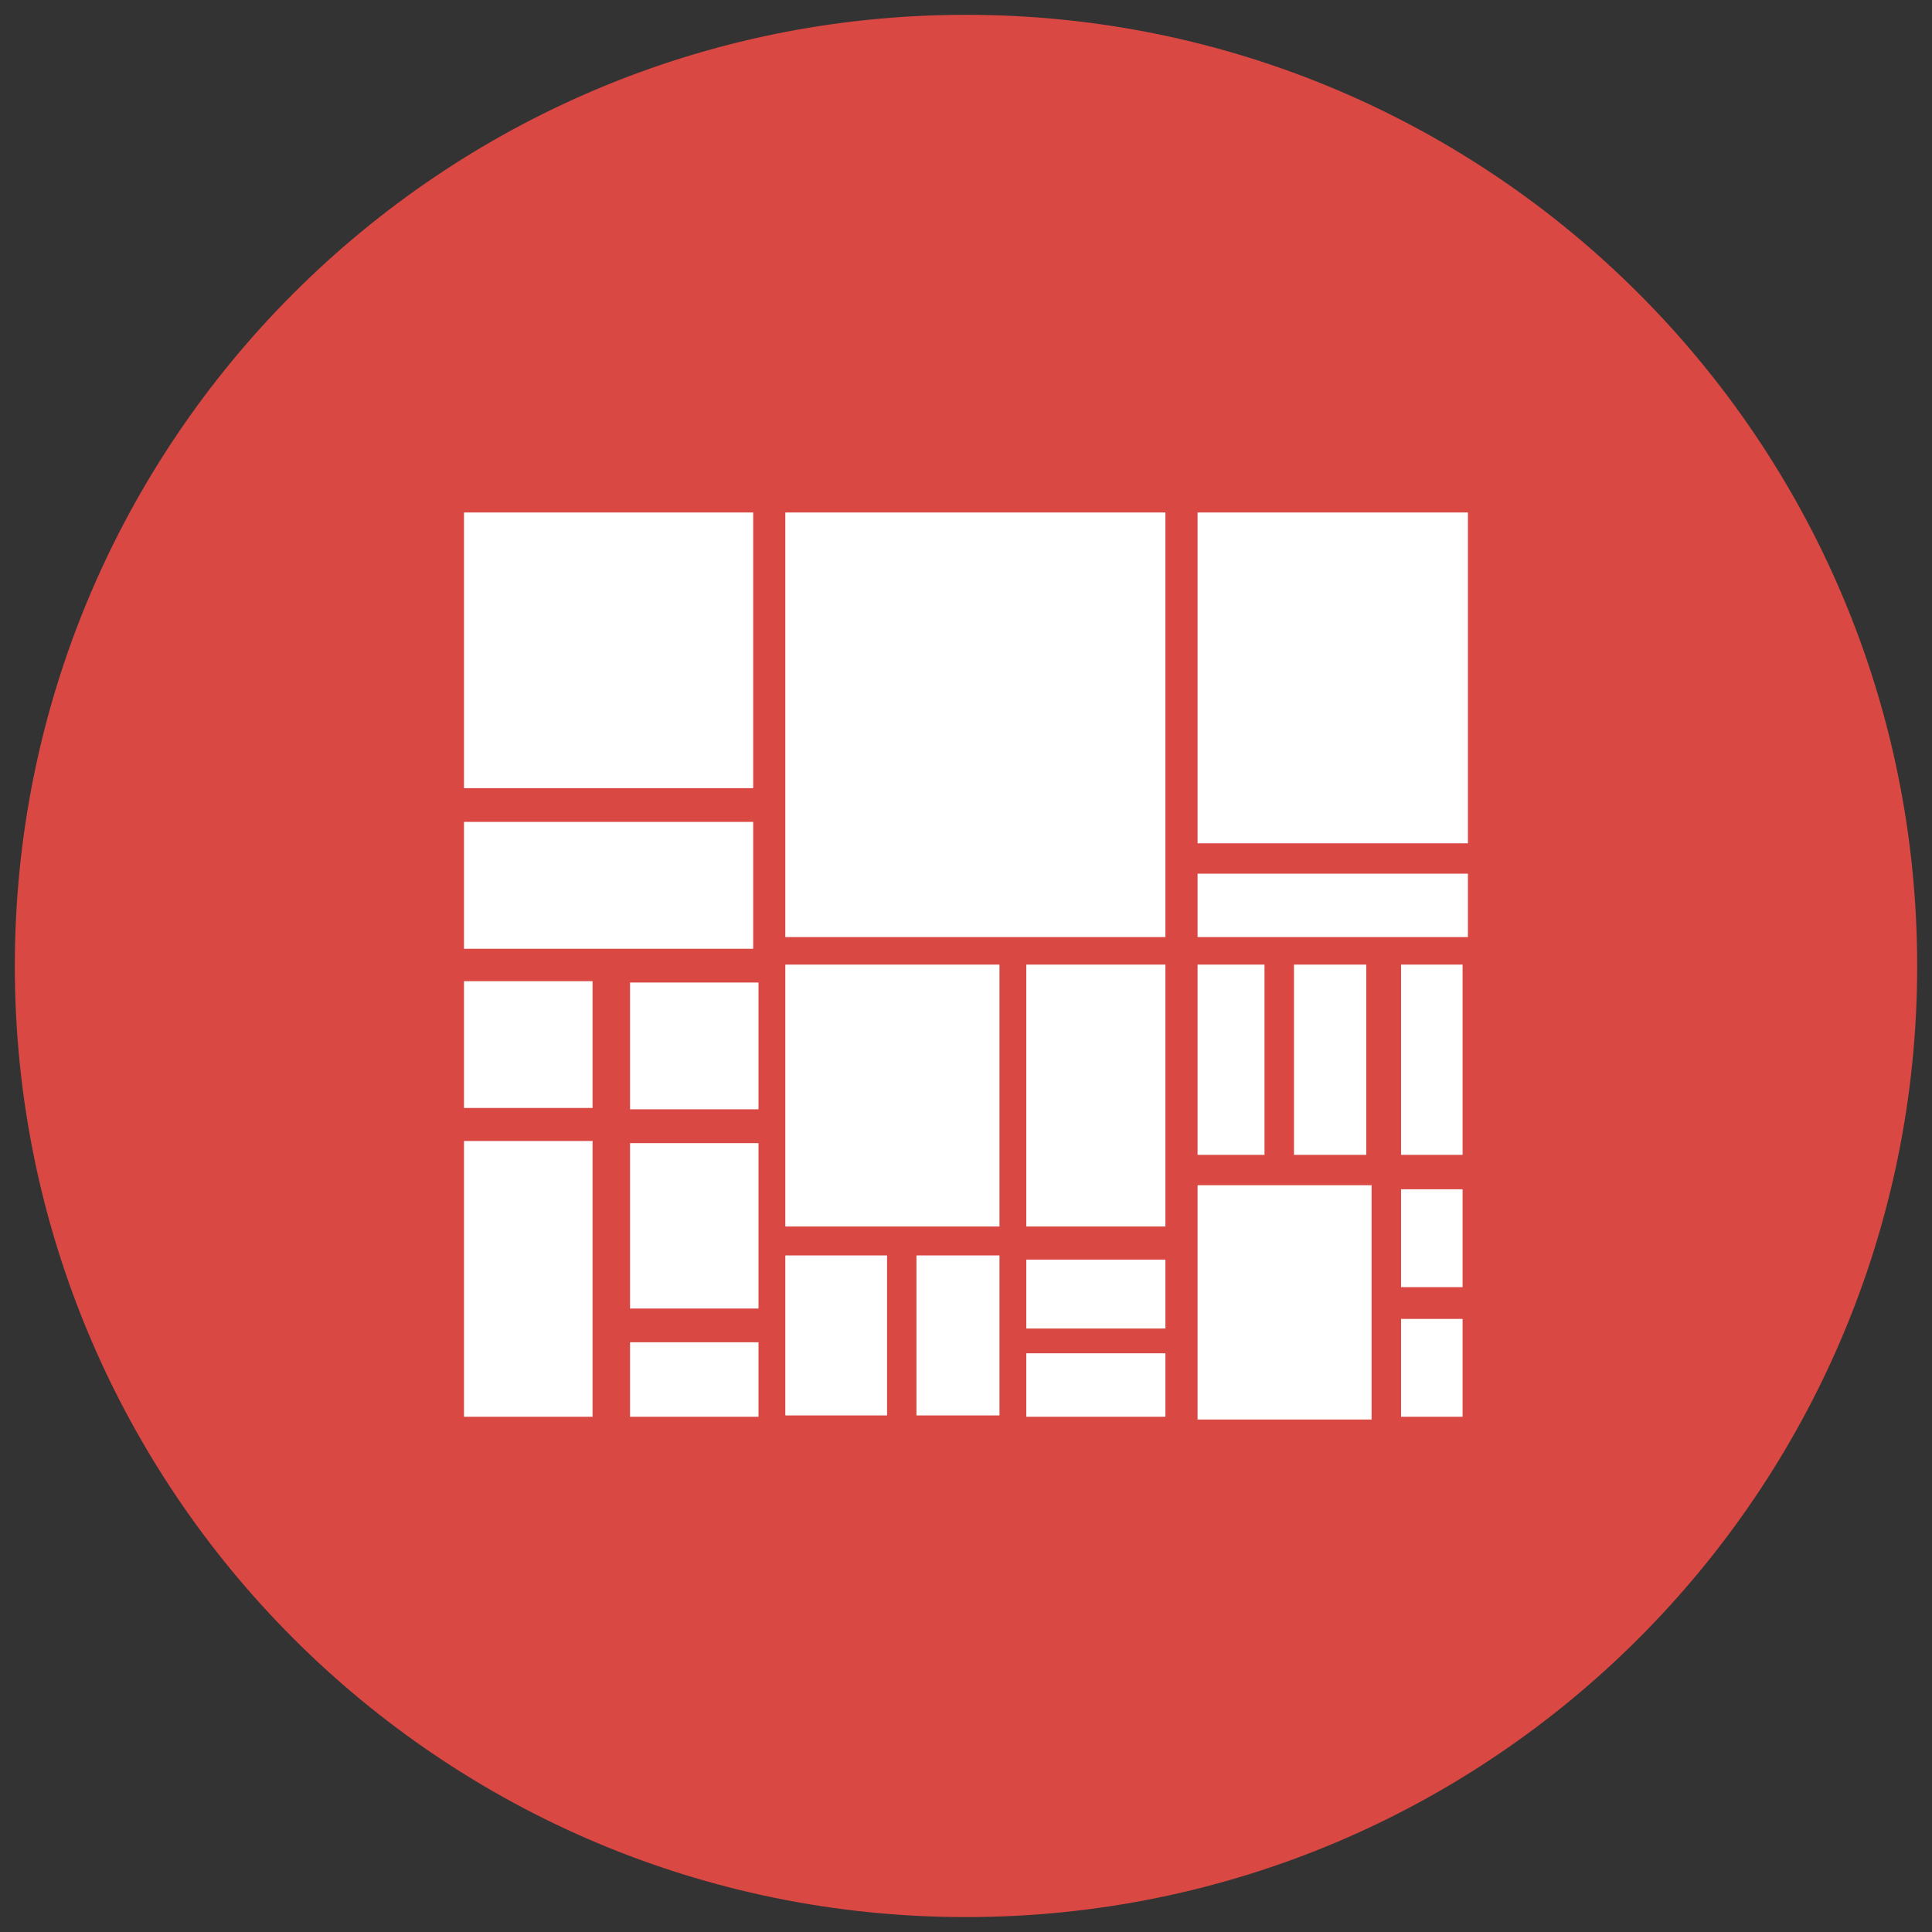 <?xml version="1.0" encoding="UTF-8"?>
<svg xmlns="http://www.w3.org/2000/svg" xmlns:xlink="http://www.w3.org/1999/xlink" width="85pt" height="85pt" viewBox="0 0 85 85" version="1.1">
<rect x="0" y="0" width="85" height="85" fill="#333333" stroke="none"/>
<g id="surface1">
<path style=" stroke:none;fill-rule:nonzero;fill:rgb(85.098%,28.235%,26.275%);fill-opacity:1;" d="M 84.348 42.5 C 84.348 65.609 65.609 84.344 42.5 84.344 C 19.391 84.344 0.652 65.609 0.652 42.5 C 0.652 19.387 19.391 0.652 42.5 0.652 C 65.609 0.652 84.348 19.387 84.348 42.5 Z M 84.348 42.5 "/>
<path style=" stroke:none;fill-rule:nonzero;fill:rgb(100%,100%,100%);fill-opacity:1;" d="M 20.414 22.547 L 33.137 22.547 L 33.137 34.676 L 20.414 34.676 Z M 20.414 22.547 "/>
<path style=" stroke:none;fill-rule:nonzero;fill:rgb(100%,100%,100%);fill-opacity:1;" d="M 52.688 22.547 L 64.582 22.547 L 64.582 37.102 L 52.688 37.102 Z M 52.688 22.547 "/>
<path style=" stroke:none;fill-rule:nonzero;fill:rgb(100%,100%,100%);fill-opacity:1;" d="M 52.688 38.438 L 64.582 38.438 L 64.582 41.227 L 52.688 41.227 Z M 52.688 38.438 "/>
<path style=" stroke:none;fill-rule:nonzero;fill:rgb(100%,100%,100%);fill-opacity:1;" d="M 52.688 52.145 L 60.344 52.145 L 60.344 62.453 L 52.688 62.453 Z M 52.688 52.145 "/>
<path style=" stroke:none;fill-rule:nonzero;fill:rgb(100%,100%,100%);fill-opacity:1;" d="M 52.688 42.438 L 55.633 42.438 L 55.633 50.809 L 52.688 50.809 Z M 52.688 42.438 "/>
<path style=" stroke:none;fill-rule:nonzero;fill:rgb(100%,100%,100%);fill-opacity:1;" d="M 56.93 42.438 L 60.109 42.438 L 60.109 50.809 L 56.93 50.809 Z M 56.93 42.438 "/>
<path style=" stroke:none;fill-rule:nonzero;fill:rgb(100%,100%,100%);fill-opacity:1;" d="M 61.641 42.438 L 64.348 42.438 L 64.348 50.809 L 61.641 50.809 Z M 61.641 42.438 "/>
<path style=" stroke:none;fill-rule:nonzero;fill:rgb(100%,100%,100%);fill-opacity:1;" d="M 61.641 58.027 L 64.348 58.027 L 64.348 62.332 L 61.641 62.332 Z M 61.641 58.027 "/>
<path style=" stroke:none;fill-rule:nonzero;fill:rgb(100%,100%,100%);fill-opacity:1;" d="M 61.641 52.324 L 64.348 52.324 L 64.348 56.629 L 61.641 56.629 Z M 61.641 52.324 "/>
<path style=" stroke:none;fill-rule:nonzero;fill:rgb(100%,100%,100%);fill-opacity:1;" d="M 34.551 22.547 L 51.273 22.547 L 51.273 41.227 L 34.551 41.227 Z M 34.551 22.547 "/>
<path style=" stroke:none;fill-rule:nonzero;fill:rgb(100%,100%,100%);fill-opacity:1;" d="M 34.551 42.438 L 43.973 42.438 L 43.973 53.961 L 34.551 53.961 Z M 34.551 42.438 "/>
<path style=" stroke:none;fill-rule:nonzero;fill:rgb(100%,100%,100%);fill-opacity:1;" d="M 45.152 42.438 L 51.273 42.438 L 51.273 53.961 L 45.152 53.961 Z M 45.152 42.438 "/>
<path style=" stroke:none;fill-rule:nonzero;fill:rgb(100%,100%,100%);fill-opacity:1;" d="M 45.152 59.539 L 51.273 59.539 L 51.273 62.332 L 45.152 62.332 Z M 45.152 59.539 "/>
<path style=" stroke:none;fill-rule:nonzero;fill:rgb(100%,100%,100%);fill-opacity:1;" d="M 45.152 55.418 L 51.273 55.418 L 51.273 58.449 L 45.152 58.449 Z M 45.152 55.418 "/>
<path style=" stroke:none;fill-rule:nonzero;fill:rgb(100%,100%,100%);fill-opacity:1;" d="M 34.551 55.234 L 39.027 55.234 L 39.027 62.273 L 34.551 62.273 Z M 34.551 55.234 "/>
<path style=" stroke:none;fill-rule:nonzero;fill:rgb(100%,100%,100%);fill-opacity:1;" d="M 40.32 55.234 L 43.973 55.234 L 43.973 62.273 L 40.32 62.273 Z M 40.32 55.234 "/>
<path style=" stroke:none;fill-rule:nonzero;fill:rgb(100%,100%,100%);fill-opacity:1;" d="M 20.414 50.199 L 26.07 50.199 L 26.07 62.332 L 20.414 62.332 Z M 20.414 50.199 "/>
<path style=" stroke:none;fill-rule:nonzero;fill:rgb(100%,100%,100%);fill-opacity:1;" d="M 20.414 36.16 L 33.137 36.16 L 33.137 41.742 L 20.414 41.742 Z M 20.414 36.16 "/>
<path style=" stroke:none;fill-rule:nonzero;fill:rgb(100%,100%,100%);fill-opacity:1;" d="M 20.414 43.168 L 26.07 43.168 L 26.07 48.746 L 20.414 48.746 Z M 20.414 43.168 "/>
<path style=" stroke:none;fill-rule:nonzero;fill:rgb(100%,100%,100%);fill-opacity:1;" d="M 27.719 43.227 L 33.371 43.227 L 33.371 48.805 L 27.719 48.805 Z M 27.719 43.227 "/>
<path style=" stroke:none;fill-rule:nonzero;fill:rgb(100%,100%,100%);fill-opacity:1;" d="M 27.719 59.055 L 33.371 59.055 L 33.371 62.332 L 27.719 62.332 Z M 27.719 59.055 "/>
<path style=" stroke:none;fill-rule:nonzero;fill:rgb(100%,100%,100%);fill-opacity:1;" d="M 27.719 50.293 L 33.371 50.293 L 33.371 57.57 L 27.719 57.57 Z M 27.719 50.293 "/>
</g>
</svg>
